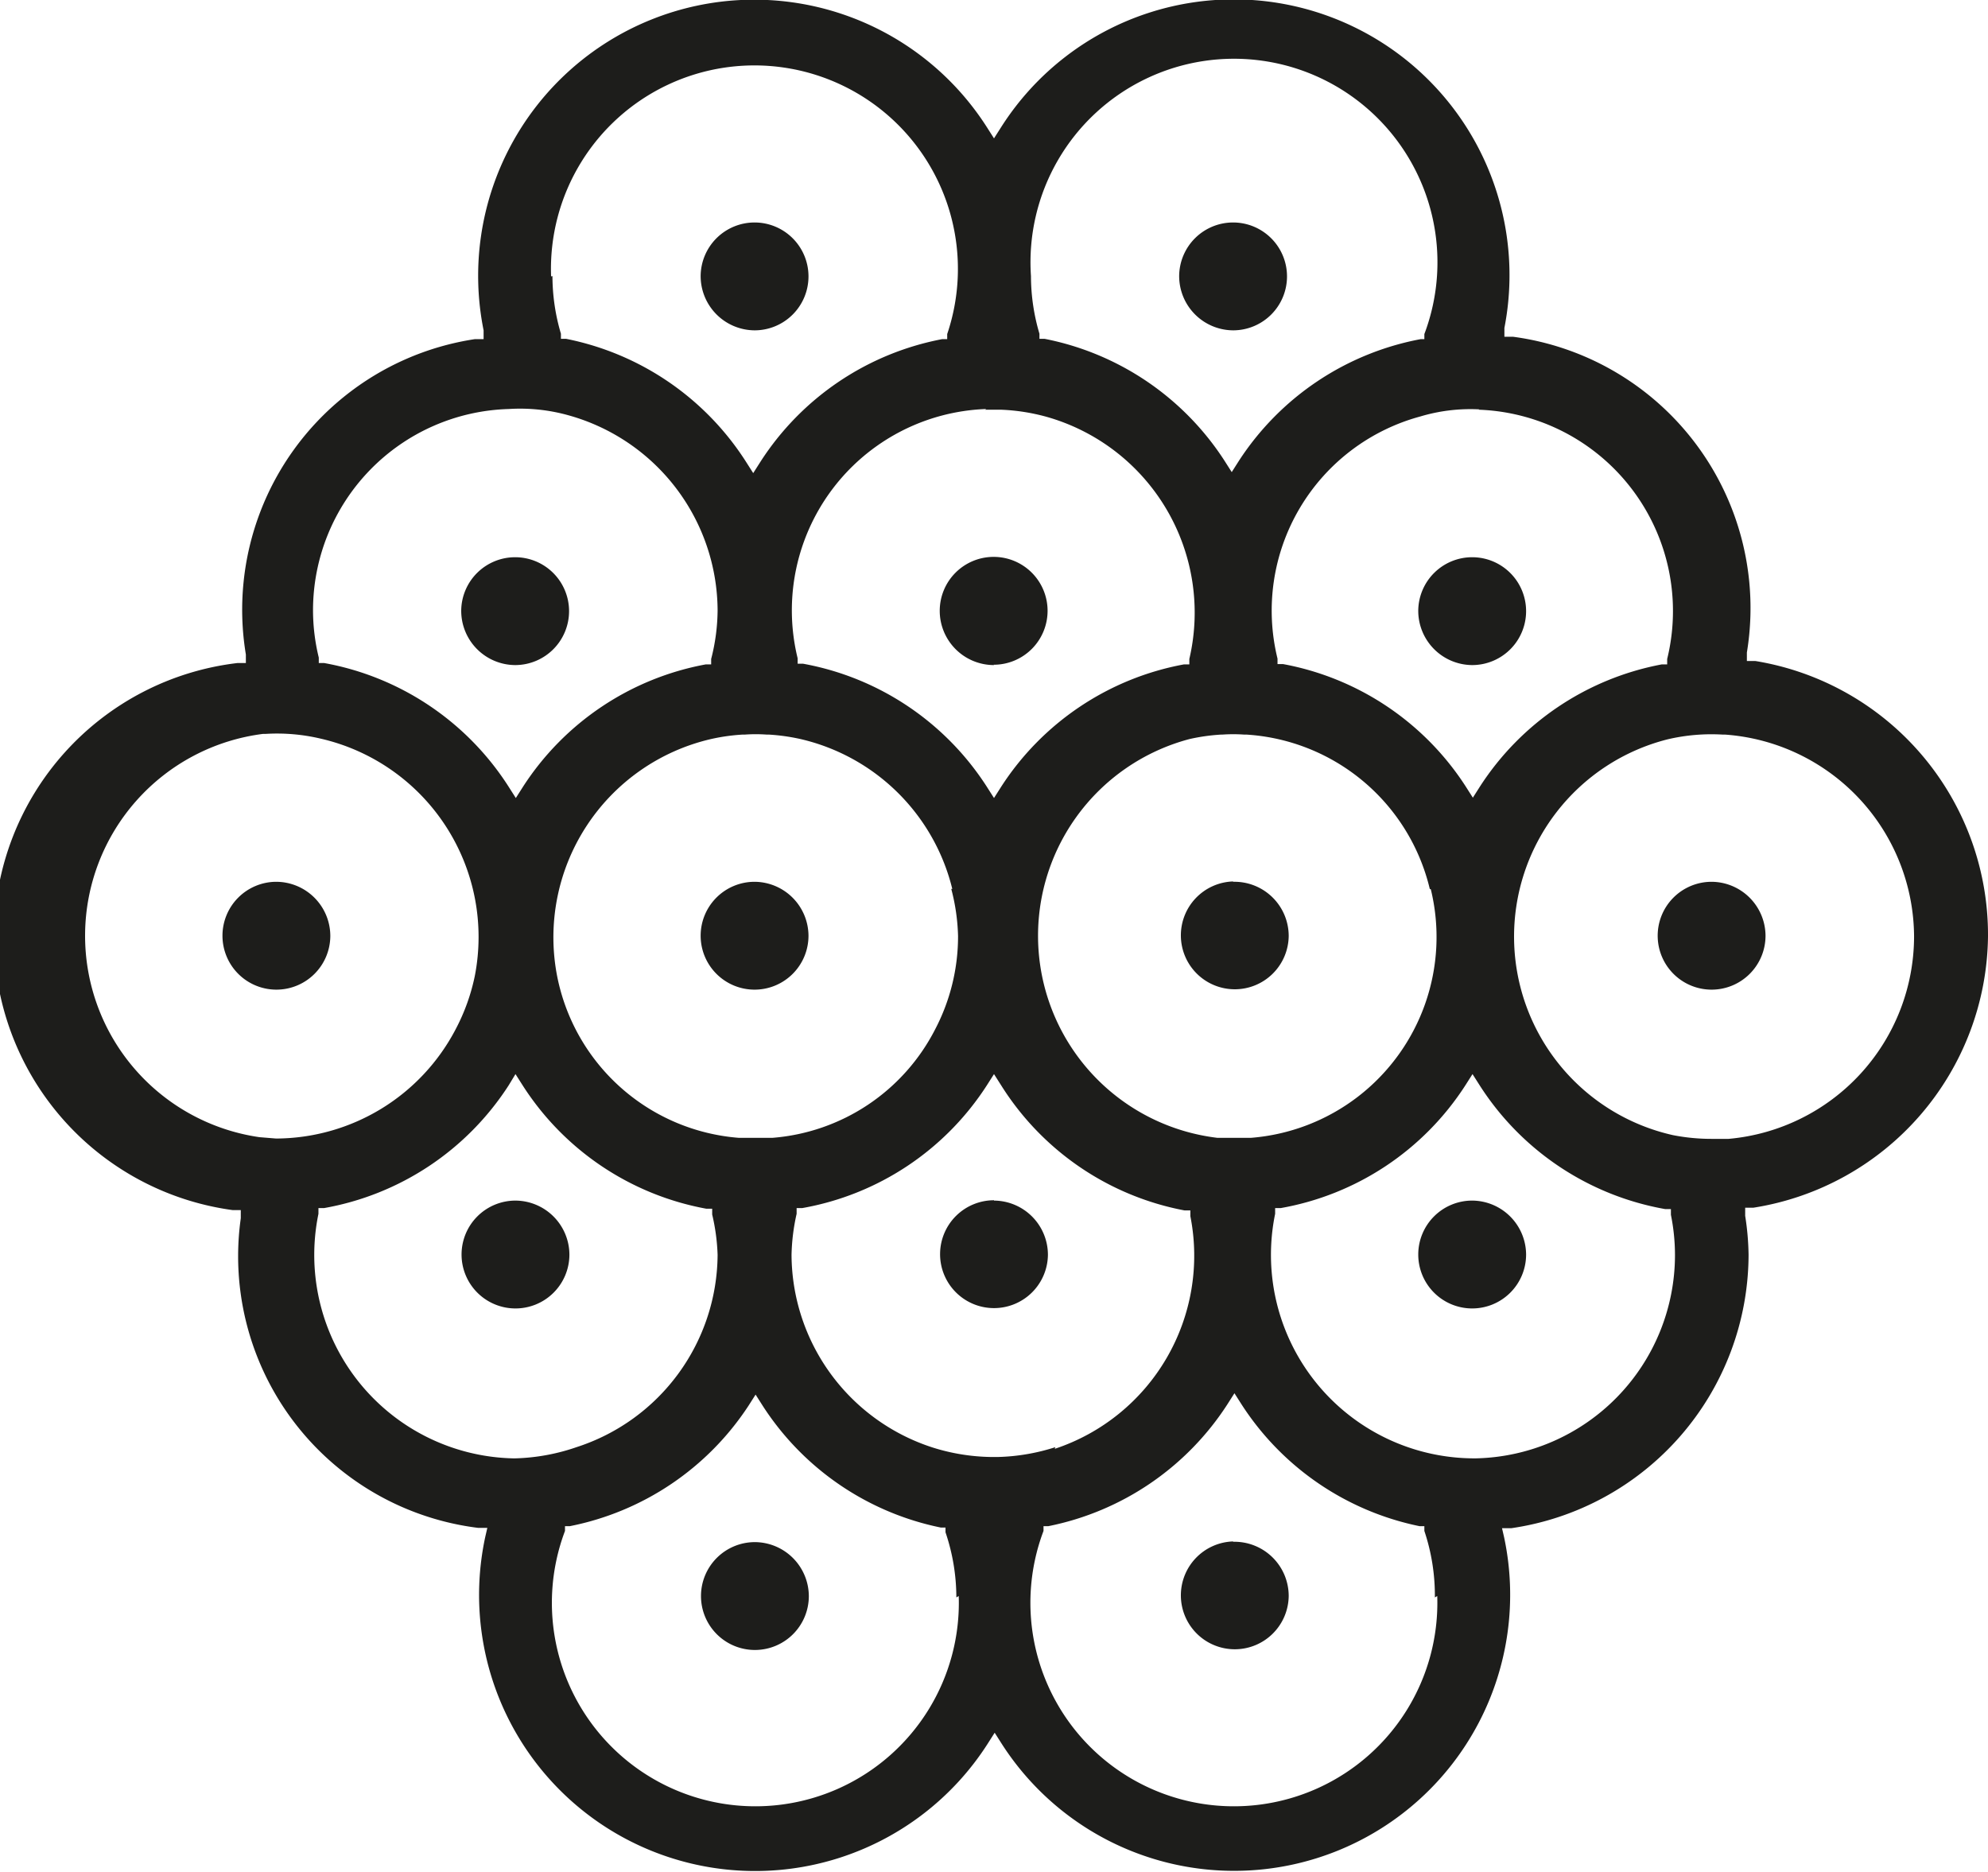 <svg xmlns="http://www.w3.org/2000/svg" width="58.62" height="55.2" viewBox="0 0 58.62 55.2"><title>ico_catreview_caviar</title><g id="Слой_2" data-name="Слой 2"><g id="index-page"><g id="catalog"><path d="M23.85,47.06a1.59,1.59,0,1,1-1.59-1.59A1.6,1.6,0,0,1,23.85,47.06ZM15.2,19.61A1.59,1.59,0,1,0,13.6,18,1.6,1.6,0,0,0,15.2,19.61Zm28.22,0A1.59,1.59,0,1,0,41.82,18,1.6,1.6,0,0,0,43.42,19.61Zm15.2,8a8.19,8.19,0,0,1-6.92,8l-.24,0,0,.24A8,8,0,0,1,51.56,37a8.17,8.17,0,0,1-7,8.06l-.27,0,.06.26a8.14,8.14,0,0,1-14.81,6.1l-.21-.33-.21.33a8.14,8.14,0,0,1-14.81-6.11l.06-.26-.27,0a8.07,8.07,0,0,1-7-9.13l0-.24-.24,0A8.13,8.13,0,0,1,7,19.55l.25,0,0-.25A8.07,8.07,0,0,1,14,10l.26,0,0-.26A8.14,8.14,0,0,1,29.1,3.75l.21.33.21-.33A8.13,8.13,0,0,1,44.36,9.67l0,.26.26,0a8.07,8.07,0,0,1,6.89,9.31l0,.25.25,0A8.18,8.18,0,0,1,58.62,27.6Zm-15-15.54a5.16,5.16,0,0,0-1.74.21,5.93,5.93,0,0,0-4.21,7.14l0,.16.16,0a8.18,8.18,0,0,1,5.39,3.61l.21.33.21-.33A8.18,8.18,0,0,1,49,19.59l.16,0,0-.16a5.94,5.94,0,0,0-5.56-7.35ZM42.16,26.21a5.94,5.94,0,0,0-5.4-4.55h-.07a4.65,4.65,0,0,0-.65,0H36a5.8,5.8,0,0,0-.92.13,6,6,0,0,0,.82,11.76l.49,0,.49,0a5.94,5.94,0,0,0,5.31-7.33ZM30.4,8.14a6,6,0,0,0,.25,1.7l0,.15.15,0a8.19,8.19,0,0,1,5.31,3.6l.21.33.21-.33A8.19,8.19,0,0,1,41.89,10L42,10l0-.15A6,6,0,1,0,30.4,8.14Zm-1.32,3.92a5.94,5.94,0,0,0-5.56,7.35l0,.16.16,0A8.18,8.18,0,0,1,29.1,23.2l.21.33.21-.33a8.18,8.18,0,0,1,5.39-3.61l.16,0,0-.16a6,6,0,0,0-4.21-7.14,5.9,5.9,0,0,0-1.35-.21h-.46Zm-1,14.15h0a6,6,0,0,0-4.48-4.42,5.91,5.91,0,0,0-.92-.13h-.07a4.53,4.53,0,0,0-.65,0h-.07a5.75,5.75,0,0,0-.92.13,6,6,0,0,0-4.54,7,5.93,5.93,0,0,0,5.36,4.76l.49,0,.49,0a5.91,5.91,0,0,0,4.81-3.21,5.91,5.91,0,0,0,.67-2.74A6,6,0,0,0,28.05,26.21ZM16.29,8.14a6,6,0,0,0,.25,1.7l0,.15.15,0A8.19,8.19,0,0,1,22,13.62l.21.33.21-.33A8.19,8.19,0,0,1,27.78,10l.15,0,0-.15a6,6,0,1,0-11.68-1.7ZM9.23,18a5.89,5.89,0,0,0,.17,1.39l0,.16.16,0A8.18,8.18,0,0,1,15,23.2l.21.33.21-.33a8.18,8.18,0,0,1,5.39-3.61l.16,0,0-.16A5.89,5.89,0,0,0,21.16,18a6,6,0,0,0-4.38-5.75A5.29,5.29,0,0,0,15,12.06H15A5.94,5.94,0,0,0,9.23,18ZM8.14,33.57a6,6,0,0,0,5.3-3.23h0A5.92,5.92,0,0,0,14,28.78a6,6,0,0,0-4.54-7,5.59,5.59,0,0,0-1.64-.14H7.75a6,6,0,0,0-.1,11.89ZM15.2,43A6,6,0,0,0,17,42.67h0A6,6,0,0,0,21.16,37,6,6,0,0,0,21,35.81l0-.17-.17,0A8.18,8.18,0,0,1,15.41,32l-.21-.33L15,32a8.17,8.17,0,0,1-5.44,3.62l-.17,0,0,.17A6,6,0,0,0,15.12,43Zm13,4.1a6,6,0,0,0-.32-1.92l0-.14-.14,0a8.2,8.2,0,0,1-5.25-3.59l-.21-.33-.21.33A8.2,8.2,0,0,1,16.8,45l-.14,0,0,.14a6,6,0,1,0,11.61,1.92Zm2.9-4.38a6,6,0,0,0,4-6.86l0-.17-.17,0A8.18,8.18,0,0,1,29.52,32l-.21-.33L29.1,32a8.17,8.17,0,0,1-5.44,3.62l-.17,0,0,.17A6,6,0,0,0,23.34,37a6,6,0,0,0,4.16,5.68,6,6,0,0,0,1.73.28h.19A6,6,0,0,0,31.12,42.67Zm11.21,4.38A6,6,0,0,0,42,45.14L42,45l-.14,0a8.2,8.2,0,0,1-5.25-3.59l-.21-.33-.21.33A8.2,8.2,0,0,1,30.91,45l-.14,0,0,.14a6,6,0,1,0,11.61,1.92ZM49.39,37a6,6,0,0,0-.12-1.18l0-.17-.17,0A8.18,8.18,0,0,1,43.63,32l-.21-.33-.21.33a8.17,8.17,0,0,1-5.44,3.62l-.17,0,0,.17A6,6,0,0,0,43.42,43h.11A6,6,0,0,0,49.39,37Zm7.05-9.39a6,6,0,0,0-5.57-5.95H50.8a5.66,5.66,0,0,0-1.63.14,6,6,0,0,0,.16,11.67,5.92,5.92,0,0,0,1.15.11l.49,0A6,6,0,0,0,56.44,27.6ZM22.25,26a1.59,1.59,0,1,0,1.59,1.59A1.6,1.6,0,0,0,22.25,26Zm7.06,9.39A1.59,1.59,0,1,0,30.9,37,1.6,1.6,0,0,0,29.31,35.4ZM22.25,9.74a1.59,1.59,0,1,0-1.59-1.6A1.6,1.6,0,0,0,22.25,9.74Zm14.11,0a1.59,1.59,0,1,0-1.59-1.6A1.6,1.6,0,0,0,36.36,9.74ZM8.14,26A1.59,1.59,0,1,0,9.74,27.6,1.6,1.6,0,0,0,8.14,26ZM43.42,35.4A1.59,1.59,0,1,0,45,37,1.6,1.6,0,0,0,43.42,35.4ZM50.47,26a1.59,1.59,0,1,0,1.59,1.59A1.6,1.6,0,0,0,50.47,26Zm-21.17-6.4A1.59,1.59,0,1,0,27.71,18,1.6,1.6,0,0,0,29.31,19.61Zm7.06,25.85A1.59,1.59,0,1,0,38,47.06,1.6,1.6,0,0,0,36.36,45.46Zm0-19.46A1.59,1.59,0,1,0,38,27.6,1.6,1.6,0,0,0,36.36,26ZM15.2,35.4A1.59,1.59,0,1,0,16.79,37,1.6,1.6,0,0,0,15.2,35.4Z" style="fill:#1d1d1b"/></g></g></g></svg>